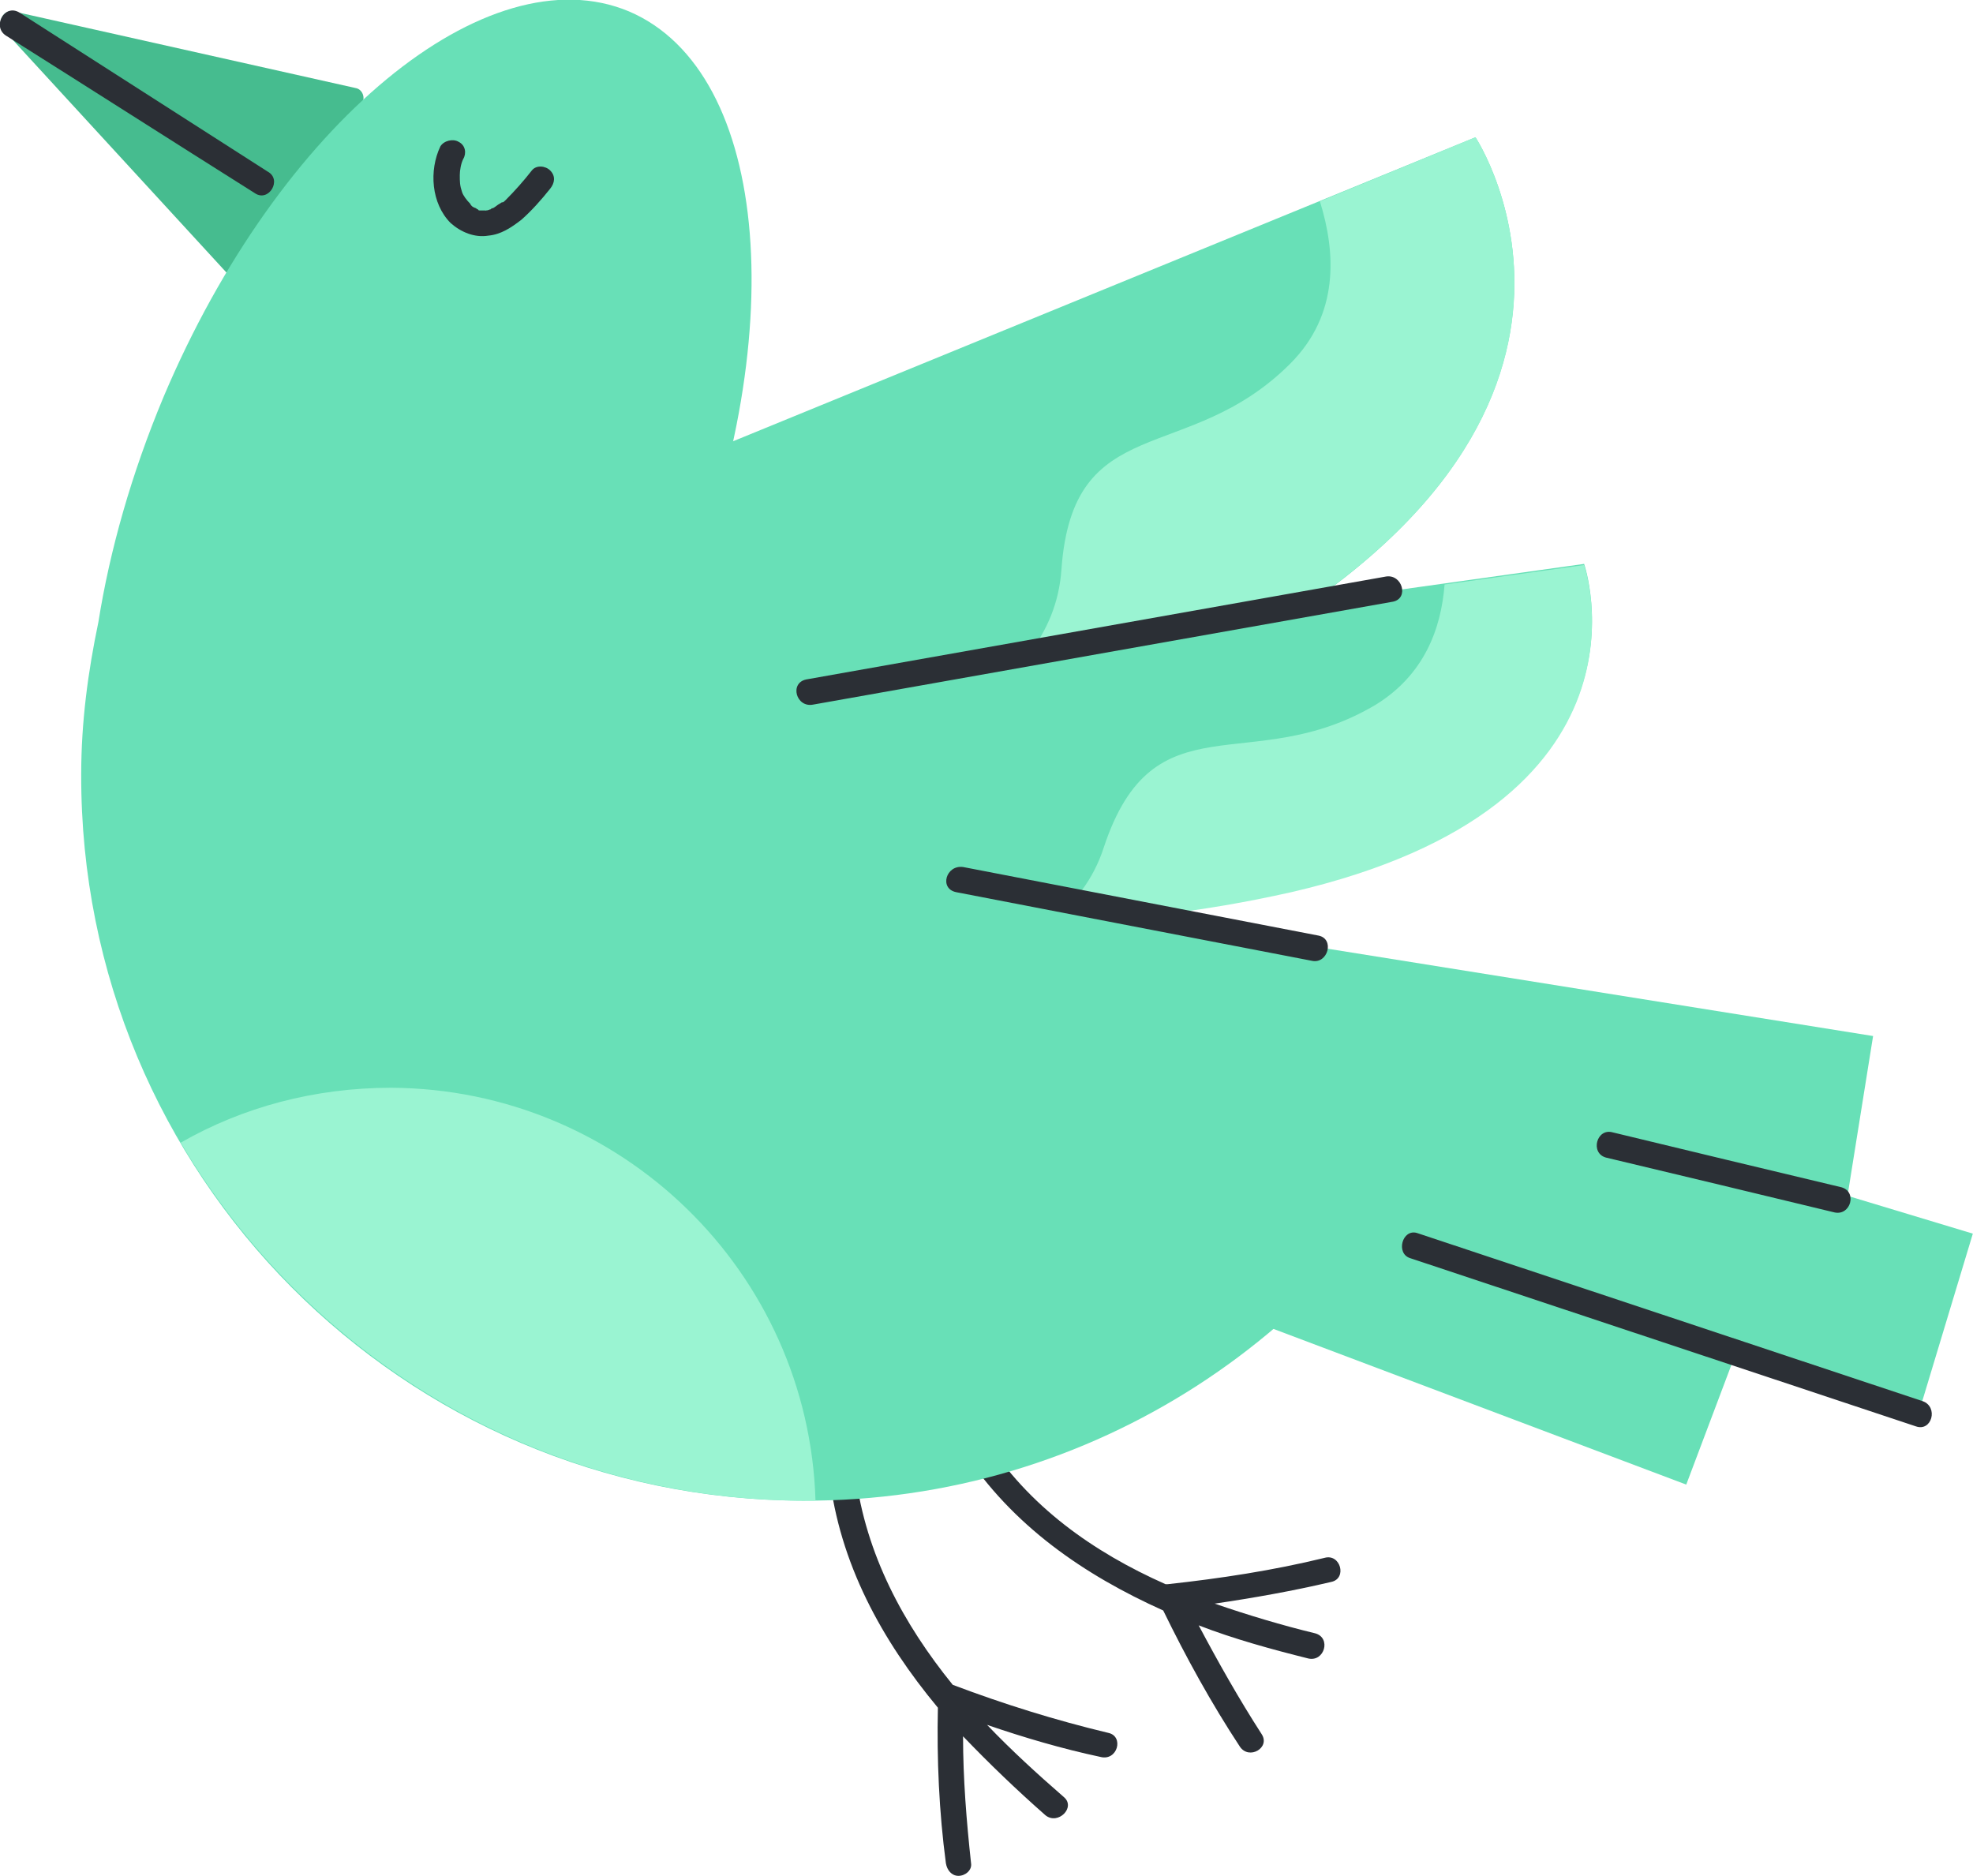 <?xml version="1.0" encoding="utf-8"?>
<!-- Generator: Adobe Illustrator 24.2.0, SVG Export Plug-In . SVG Version: 6.00 Build 0)  -->
<svg version="1.1" id="Warstwa_1" xmlns="http://www.w3.org/2000/svg" xmlns:xlink="http://www.w3.org/1999/xlink" x="0px" y="0px"
	 viewBox="0 0 172.5 164" style="enable-background:new 0 0 172.5 164;" xml:space="preserve">
<style type="text/css">
	.st0{fill:#2B2F35;}
	.st1{fill:#46BC8F;}
	.st2{fill:#68E0B7;}
	.st3{opacity:0.48;}
	.st4{fill:#9AF4D2;}
</style>
<g>
	<g>
		<path class="st0" d="M115.8,136.2c-4.5,1.1-9.1,1.8-13.7,2.3c-0.1,0-0.1,0-0.2,0c-6.3-2.8-12-6.8-15.8-12.8
			c-0.8-1.2-2.7-0.1-1.9,1.1c4.3,6.6,10.6,10.9,17.5,14c2,4.1,4.2,8.1,6.7,11.9c0.8,1.2,2.7,0.1,1.9-1.1c-2-3.1-3.8-6.3-5.5-9.5
			c3.1,1.2,6.4,2.1,9.6,2.9c1.4,0.3,2-1.8,0.6-2.2c-2.9-0.7-5.9-1.6-8.8-2.6c3.4-0.5,6.8-1.1,10.2-1.9
			C117.8,138,117.2,135.8,115.8,136.2z"/>
		<path class="st0" d="M96.9,151.5c-4.6-1.1-9.1-2.5-13.6-4.2c0,0,0,0,0,0c-4.3-5.3-7.6-11.4-8.5-18.4c-0.2-1.4-2.4-1.4-2.3,0
			c0.9,7.8,4.6,14.5,9.5,20.4c-0.1,4.5,0.1,9.1,0.7,13.6c0.1,0.6,0.5,1.1,1.1,1.1c0.6,0,1.2-0.5,1.1-1.1c-0.4-3.7-0.7-7.4-0.7-11.1
			c2.3,2.4,4.7,4.7,7.2,6.9c1.1,0.9,2.7-0.7,1.6-1.6c-2.3-2-4.6-4.1-6.7-6.3c3.2,1.1,6.6,2.1,9.9,2.8
			C97.7,154,98.3,151.8,96.9,151.5z"/>
	</g>
	<g>
		<path class="st1" d="M31.1,7.7L1.2,1C0.3,0.8-0.3,1.9,0.3,2.6l20.3,22.1c0.4,0.5,1.2,0.4,1.5-0.1l9.5-15.5
			C32,8.6,31.7,7.8,31.1,7.7z"/>
	</g>
	<g>
		<path class="st2" d="M54.7,63c1.7-2.9,3.2-6,4.6-9.3C69.3,29.8,67.4,6.3,55,1c-12.4-5.2-30.6,9.8-40.7,33.7
			c-2.8,6.7-4.7,13.4-5.7,19.7c-0.9,4.3-1.5,8.7-1.5,13.3c-0.1,35,28.1,63.4,63.1,63.5c25.4,0.1,47.3-14.8,57.5-36.3L54.7,63z"/>
	</g>
	<g>
		<path class="st2" d="M34,50.9L129,12c0,0,16.8,25.4-24.3,46.6S37.7,70.4,37.7,70.4L34,50.9L34,50.9z"/>
	</g>
	<g class="st3">
		<path class="st4" d="M72.4,66.4l-1.6,0.3C70.8,66.8,71.4,66.7,72.4,66.4z"/>
	</g>
	<g>
		<path class="st4" d="M104.8,58.5C145.8,37.4,129,12,129,12l-13.6,5.6c1.4,4.5,1.7,9.9-2.6,14.2c-9,9-19,4-20,18
			C92,61.4,77.4,65.4,72.4,66.4l26-4.8C100.5,60.7,102.6,59.7,104.8,58.5z"/>
	</g>
	<g>
		
			<rect x="118.4" y="56.4" transform="matrix(0.289 -0.957 0.957 0.289 -7.992 193.703)" class="st2" width="16" height="91.6"/>
	</g>
	<g>
		<path class="st2" d="M64.2,59.7l74.3-10.4c0,0,7.3,21-25.6,28.6s-49.7-3.7-49.7-3.7L64.2,59.7L64.2,59.7z"/>
	</g>
	<g>
		<path class="st4" d="M138.5,49.4l-12.2,1.7c-0.3,3.9-1.8,7.9-6,10.5c-10.9,6.5-19.4-0.8-23.8,12.5c-0.9,2.8-2.6,4.9-4.6,6.5
			c6-0.1,13-0.8,21-2.6C145.8,70.4,138.5,49.4,138.5,49.4z"/>
	</g>
	<g>
		<rect x="99.4" y="60.4" transform="matrix(0.353 -0.936 0.936 0.353 -29.931 169.176)" class="st2" width="16" height="91.6"/>
	</g>
	<g>
		<rect x="109.4" y="45.4" transform="matrix(0.158 -0.987 0.987 0.158 8.733 192.701)" class="st2" width="16" height="91.6"/>
	</g>
	<g>
		<path class="st4" d="M70.2,131.2c-23.2-0.1-43.4-12.7-54.4-31.3c5.4-3.1,11.7-4.8,18.4-4.8c20.1,0.1,36.5,16.1,37.1,36.1
			C70.9,131.2,70.6,131.2,70.2,131.2z"/>
	</g>
	<path class="st0" d="M71.1,61.6c16.9-3,33.8-6,50.7-9c1.4-0.3,0.8-2.4-0.6-2.2c-16.9,3-33.8,6-50.7,9C69,59.7,69.6,61.9,71.1,61.6
		L71.1,61.6z"/>
	<path class="st0" d="M0.5,3.1C7.8,7.7,15,12.3,22.3,16.9c1.2,0.8,2.4-1.2,1.1-1.9C16.2,10.4,8.9,5.7,1.7,1.1
		C0.4,0.3-0.7,2.3,0.5,3.1L0.5,3.1z"/>
	<path class="st0" d="M83.6,78c10.4,2,20.7,4,31.1,6c1.4,0.3,2-1.9,0.6-2.2c-10.4-2-20.7-4-31.1-6C82.7,75.6,82.1,77.7,83.6,78
		L83.6,78z"/>
	<path class="st0" d="M123.3,110c14.7,4.9,29.5,9.8,44.2,14.7c1.4,0.5,2-1.7,0.6-2.2c-14.7-4.9-29.5-9.8-44.2-14.7
		C122.6,107.4,122,109.6,123.3,110L123.3,110z"/>
	<path class="st0" d="M140.4,101.2c6.7,1.6,13.4,3.2,20,4.8c1.4,0.3,2-1.8,0.6-2.2c-6.7-1.6-13.4-3.2-20-4.8
		C139.6,98.6,139,100.8,140.4,101.2L140.4,101.2z"/>
	<path class="st0" d="M38.5,12.8c-1,2.1-0.8,5,0.9,6.7c0.9,0.8,2.1,1.3,3.3,1.1c1.1-0.1,2-0.7,2.9-1.4c0.9-0.8,1.7-1.7,2.5-2.7
		c0.4-0.5,0.5-1.1,0-1.6c-0.4-0.4-1.2-0.5-1.6,0c-0.7,0.9-1.5,1.8-2.3,2.6c-0.1,0.1-0.2,0.2-0.3,0.2c0.1-0.1-0.2,0.1-0.2,0.1
		c-0.2,0.1-0.4,0.3-0.6,0.4c-0.1,0.1-0.1,0.1,0,0c-0.1,0-0.1,0-0.2,0.1c-0.1,0-0.2,0.1-0.4,0.1c-0.3,0.1,0.1,0-0.1,0
		c-0.1,0-0.1,0-0.2,0c-0.1,0-0.1,0-0.1,0c0.1,0,0.1,0-0.1,0c-0.1,0-0.2,0-0.2-0.1c-0.2,0,0,0-0.2-0.1c-0.3-0.1-0.4-0.2-0.5-0.4
		c-0.3-0.3-0.6-0.7-0.7-1c-0.2-0.6-0.2-0.9-0.2-1.5c0-0.4,0.1-1,0.3-1.4c0.3-0.5,0.2-1.2-0.4-1.5C39.6,12.1,38.8,12.3,38.5,12.8
		L38.5,12.8z"/>
</g>
</svg>
